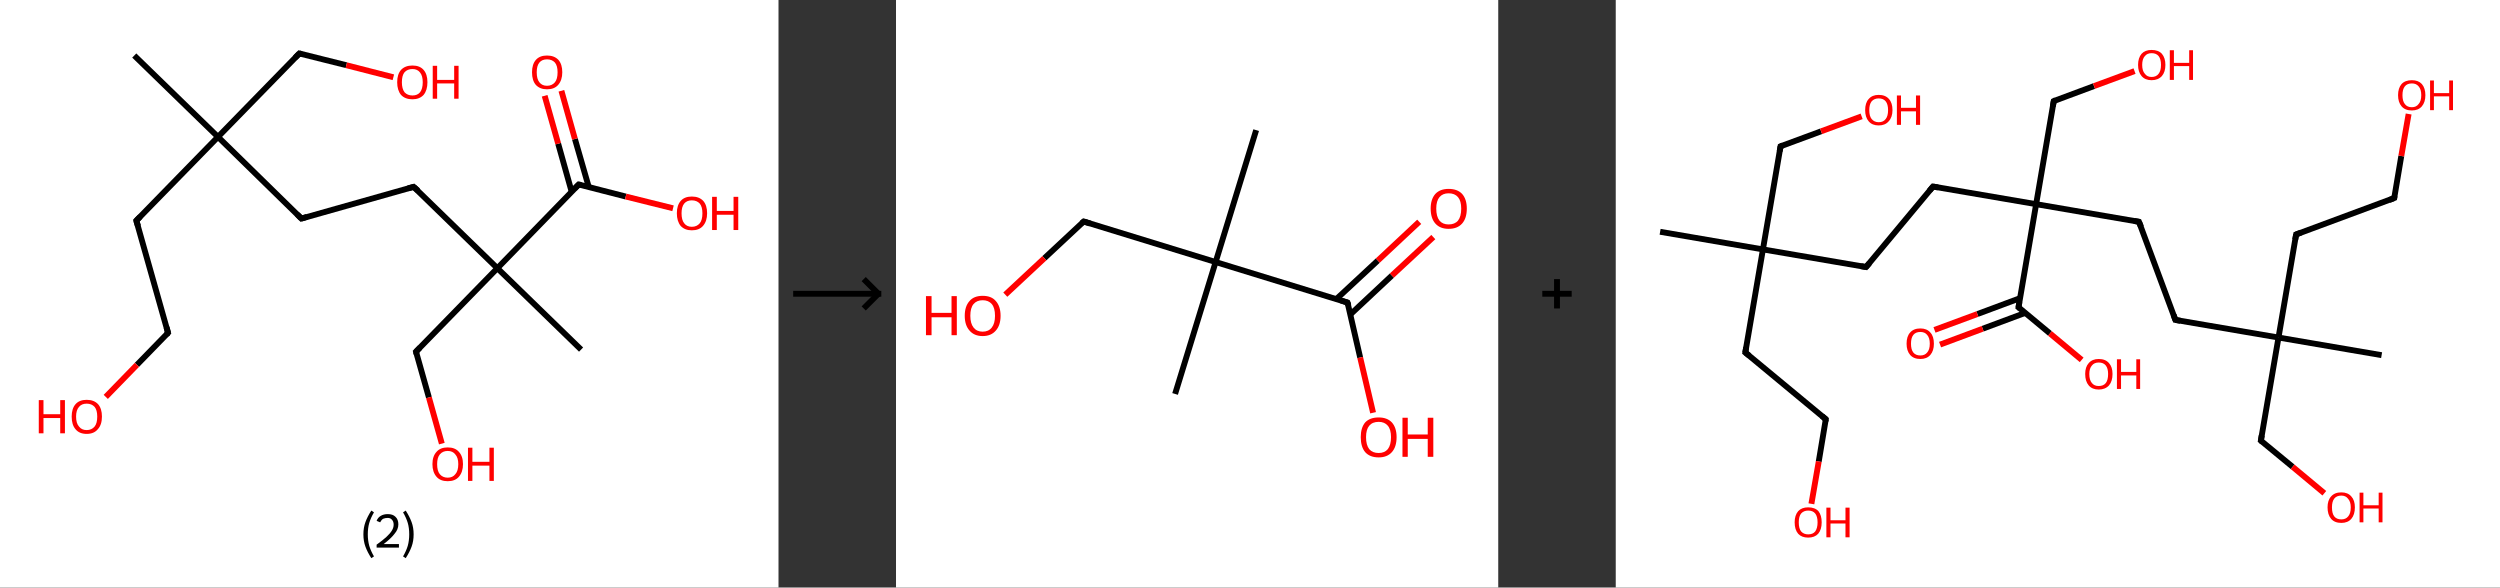 <?xml version='1.0' encoding='ASCII' standalone='yes'?>
<svg xmlns="http://www.w3.org/2000/svg" xmlns:xlink="http://www.w3.org/1999/xlink" version="1.1" width="851.0px" viewBox="0 0 851.0 200.0" height="200.0px">
  <rect x="0" y="0" width="851.0" height="200.0" fill="#333333" stroke="none"/>
  <g>
    <g transform="translate(0, 0) scale(1 1) "><!-- END OF HEADER -->
<rect style="opacity:1.0;fill:#FFFFFF;stroke:none" width="265.0" height="200.0" x="0.0" y="0.0"> </rect>
<path class="bond-0 atom-0 atom-1" d="M 45.7,18.9 L 74.2,46.6" style="fill:none;fill-rule:evenodd;stroke:#000000;stroke-width:2.0px;stroke-linecap:butt;stroke-linejoin:miter;stroke-opacity:1"/>
<path class="bond-1 atom-1 atom-2" d="M 74.2,46.6 L 101.9,18.2" style="fill:none;fill-rule:evenodd;stroke:#000000;stroke-width:2.0px;stroke-linecap:butt;stroke-linejoin:miter;stroke-opacity:1"/>
<path class="bond-2 atom-2 atom-3" d="M 101.9,18.2 L 117.9,22.2" style="fill:none;fill-rule:evenodd;stroke:#000000;stroke-width:2.0px;stroke-linecap:butt;stroke-linejoin:miter;stroke-opacity:1"/>
<path class="bond-2 atom-2 atom-3" d="M 117.9,22.2 L 133.9,26.3" style="fill:none;fill-rule:evenodd;stroke:#FF0000;stroke-width:2.0px;stroke-linecap:butt;stroke-linejoin:miter;stroke-opacity:1"/>
<path class="bond-3 atom-1 atom-4" d="M 74.2,46.6 L 46.4,75.1" style="fill:none;fill-rule:evenodd;stroke:#000000;stroke-width:2.0px;stroke-linecap:butt;stroke-linejoin:miter;stroke-opacity:1"/>
<path class="bond-4 atom-4 atom-5" d="M 46.4,75.1 L 57.2,113.3" style="fill:none;fill-rule:evenodd;stroke:#000000;stroke-width:2.0px;stroke-linecap:butt;stroke-linejoin:miter;stroke-opacity:1"/>
<path class="bond-5 atom-5 atom-6" d="M 57.2,113.3 L 46.6,124.2" style="fill:none;fill-rule:evenodd;stroke:#000000;stroke-width:2.0px;stroke-linecap:butt;stroke-linejoin:miter;stroke-opacity:1"/>
<path class="bond-5 atom-5 atom-6" d="M 46.6,124.2 L 36.0,135.1" style="fill:none;fill-rule:evenodd;stroke:#FF0000;stroke-width:2.0px;stroke-linecap:butt;stroke-linejoin:miter;stroke-opacity:1"/>
<path class="bond-6 atom-1 atom-7" d="M 74.2,46.6 L 102.6,74.4" style="fill:none;fill-rule:evenodd;stroke:#000000;stroke-width:2.0px;stroke-linecap:butt;stroke-linejoin:miter;stroke-opacity:1"/>
<path class="bond-7 atom-7 atom-8" d="M 102.6,74.4 L 140.8,63.6" style="fill:none;fill-rule:evenodd;stroke:#000000;stroke-width:2.0px;stroke-linecap:butt;stroke-linejoin:miter;stroke-opacity:1"/>
<path class="bond-8 atom-8 atom-9" d="M 140.8,63.6 L 169.3,91.3" style="fill:none;fill-rule:evenodd;stroke:#000000;stroke-width:2.0px;stroke-linecap:butt;stroke-linejoin:miter;stroke-opacity:1"/>
<path class="bond-9 atom-9 atom-10" d="M 169.3,91.3 L 197.8,119.0" style="fill:none;fill-rule:evenodd;stroke:#000000;stroke-width:2.0px;stroke-linecap:butt;stroke-linejoin:miter;stroke-opacity:1"/>
<path class="bond-10 atom-9 atom-11" d="M 169.3,91.3 L 141.6,119.7" style="fill:none;fill-rule:evenodd;stroke:#000000;stroke-width:2.0px;stroke-linecap:butt;stroke-linejoin:miter;stroke-opacity:1"/>
<path class="bond-11 atom-11 atom-12" d="M 141.6,119.7 L 146.0,135.3" style="fill:none;fill-rule:evenodd;stroke:#000000;stroke-width:2.0px;stroke-linecap:butt;stroke-linejoin:miter;stroke-opacity:1"/>
<path class="bond-11 atom-11 atom-12" d="M 146.0,135.3 L 150.4,151.0" style="fill:none;fill-rule:evenodd;stroke:#FF0000;stroke-width:2.0px;stroke-linecap:butt;stroke-linejoin:miter;stroke-opacity:1"/>
<path class="bond-12 atom-9 atom-13" d="M 169.3,91.3 L 197.0,62.8" style="fill:none;fill-rule:evenodd;stroke:#000000;stroke-width:2.0px;stroke-linecap:butt;stroke-linejoin:miter;stroke-opacity:1"/>
<path class="bond-13 atom-13 atom-14" d="M 200.4,63.6 L 195.7,47.3" style="fill:none;fill-rule:evenodd;stroke:#000000;stroke-width:2.0px;stroke-linecap:butt;stroke-linejoin:miter;stroke-opacity:1"/>
<path class="bond-13 atom-13 atom-14" d="M 195.7,47.3 L 191.1,30.9" style="fill:none;fill-rule:evenodd;stroke:#FF0000;stroke-width:2.0px;stroke-linecap:butt;stroke-linejoin:miter;stroke-opacity:1"/>
<path class="bond-13 atom-13 atom-14" d="M 194.6,65.3 L 190.0,48.9" style="fill:none;fill-rule:evenodd;stroke:#000000;stroke-width:2.0px;stroke-linecap:butt;stroke-linejoin:miter;stroke-opacity:1"/>
<path class="bond-13 atom-13 atom-14" d="M 190.0,48.9 L 185.4,32.6" style="fill:none;fill-rule:evenodd;stroke:#FF0000;stroke-width:2.0px;stroke-linecap:butt;stroke-linejoin:miter;stroke-opacity:1"/>
<path class="bond-14 atom-13 atom-15" d="M 197.0,62.8 L 213.0,66.9" style="fill:none;fill-rule:evenodd;stroke:#000000;stroke-width:2.0px;stroke-linecap:butt;stroke-linejoin:miter;stroke-opacity:1"/>
<path class="bond-14 atom-13 atom-15" d="M 213.0,66.9 L 229.1,70.9" style="fill:none;fill-rule:evenodd;stroke:#FF0000;stroke-width:2.0px;stroke-linecap:butt;stroke-linejoin:miter;stroke-opacity:1"/>
<path d="M 100.5,19.6 L 101.9,18.2 L 102.7,18.4" style="fill:none;stroke:#000000;stroke-width:2.0px;stroke-linecap:butt;stroke-linejoin:miter;stroke-opacity:1;"/>
<path d="M 47.8,73.7 L 46.4,75.1 L 47.0,77.0" style="fill:none;stroke:#000000;stroke-width:2.0px;stroke-linecap:butt;stroke-linejoin:miter;stroke-opacity:1;"/>
<path d="M 56.7,111.4 L 57.2,113.3 L 56.7,113.9" style="fill:none;stroke:#000000;stroke-width:2.0px;stroke-linecap:butt;stroke-linejoin:miter;stroke-opacity:1;"/>
<path d="M 101.2,73.0 L 102.6,74.4 L 104.5,73.8" style="fill:none;stroke:#000000;stroke-width:2.0px;stroke-linecap:butt;stroke-linejoin:miter;stroke-opacity:1;"/>
<path d="M 138.9,64.1 L 140.8,63.6 L 142.3,64.9" style="fill:none;stroke:#000000;stroke-width:2.0px;stroke-linecap:butt;stroke-linejoin:miter;stroke-opacity:1;"/>
<path d="M 143.0,118.3 L 141.6,119.7 L 141.8,120.5" style="fill:none;stroke:#000000;stroke-width:2.0px;stroke-linecap:butt;stroke-linejoin:miter;stroke-opacity:1;"/>
<path d="M 195.6,64.2 L 197.0,62.8 L 197.8,63.0" style="fill:none;stroke:#000000;stroke-width:2.0px;stroke-linecap:butt;stroke-linejoin:miter;stroke-opacity:1;"/>
<path class="atom-3" d="M 135.2 28.0 Q 135.2 25.3, 136.5 23.8 Q 137.9 22.3, 140.4 22.3 Q 142.9 22.3, 144.2 23.8 Q 145.5 25.3, 145.5 28.0 Q 145.5 30.7, 144.2 32.3 Q 142.8 33.8, 140.4 33.8 Q 137.9 33.8, 136.5 32.3 Q 135.2 30.7, 135.2 28.0 M 140.4 32.5 Q 142.1 32.5, 143.0 31.4 Q 143.9 30.2, 143.9 28.0 Q 143.9 25.8, 143.0 24.7 Q 142.1 23.5, 140.4 23.5 Q 138.7 23.5, 137.7 24.6 Q 136.8 25.7, 136.8 28.0 Q 136.8 30.2, 137.7 31.4 Q 138.7 32.5, 140.4 32.5 " fill="#FF0000"/>
<path class="atom-3" d="M 147.3 22.4 L 148.8 22.4 L 148.8 27.2 L 154.6 27.2 L 154.6 22.4 L 156.1 22.4 L 156.1 33.6 L 154.6 33.6 L 154.6 28.4 L 148.8 28.4 L 148.8 33.6 L 147.3 33.6 L 147.3 22.4 " fill="#FF0000"/>
<path class="atom-6" d="M 13.2 136.2 L 14.8 136.2 L 14.8 141.0 L 20.5 141.0 L 20.5 136.2 L 22.1 136.2 L 22.1 147.5 L 20.5 147.5 L 20.5 142.3 L 14.8 142.3 L 14.8 147.5 L 13.2 147.5 L 13.2 136.2 " fill="#FF0000"/>
<path class="atom-6" d="M 24.4 141.8 Q 24.4 139.1, 25.7 137.6 Q 27.0 136.1, 29.5 136.1 Q 32.0 136.1, 33.4 137.6 Q 34.7 139.1, 34.7 141.8 Q 34.7 144.6, 33.3 146.1 Q 32.0 147.7, 29.5 147.7 Q 27.0 147.7, 25.7 146.1 Q 24.4 144.6, 24.4 141.8 M 29.5 146.4 Q 31.2 146.4, 32.2 145.2 Q 33.1 144.1, 33.1 141.8 Q 33.1 139.6, 32.2 138.5 Q 31.2 137.4, 29.5 137.4 Q 27.8 137.4, 26.9 138.5 Q 25.9 139.6, 25.9 141.8 Q 25.9 144.1, 26.9 145.2 Q 27.8 146.4, 29.5 146.4 " fill="#FF0000"/>
<path class="atom-12" d="M 147.2 158.0 Q 147.2 155.3, 148.6 153.8 Q 149.9 152.3, 152.4 152.3 Q 154.9 152.3, 156.2 153.8 Q 157.6 155.3, 157.6 158.0 Q 157.6 160.7, 156.2 162.3 Q 154.9 163.8, 152.4 163.8 Q 149.9 163.8, 148.6 162.3 Q 147.2 160.7, 147.2 158.0 M 152.4 162.6 Q 154.1 162.6, 155.0 161.4 Q 156.0 160.3, 156.0 158.0 Q 156.0 155.8, 155.0 154.7 Q 154.1 153.5, 152.4 153.5 Q 150.7 153.5, 149.7 154.7 Q 148.8 155.8, 148.8 158.0 Q 148.8 160.3, 149.7 161.4 Q 150.7 162.6, 152.4 162.6 " fill="#FF0000"/>
<path class="atom-12" d="M 159.3 152.4 L 160.8 152.4 L 160.8 157.2 L 166.6 157.2 L 166.6 152.4 L 168.1 152.4 L 168.1 163.7 L 166.6 163.7 L 166.6 158.5 L 160.8 158.5 L 160.8 163.7 L 159.3 163.7 L 159.3 152.4 " fill="#FF0000"/>
<path class="atom-14" d="M 181.1 24.6 Q 181.1 21.9, 182.4 20.4 Q 183.7 18.9, 186.2 18.9 Q 188.7 18.9, 190.1 20.4 Q 191.4 21.9, 191.4 24.6 Q 191.4 27.3, 190.0 28.9 Q 188.7 30.4, 186.2 30.4 Q 183.8 30.4, 182.4 28.9 Q 181.1 27.4, 181.1 24.6 M 186.2 29.2 Q 187.9 29.2, 188.9 28.0 Q 189.8 26.9, 189.8 24.6 Q 189.8 22.4, 188.9 21.3 Q 187.9 20.2, 186.2 20.2 Q 184.5 20.2, 183.6 21.3 Q 182.7 22.4, 182.7 24.6 Q 182.7 26.9, 183.6 28.0 Q 184.5 29.2, 186.2 29.2 " fill="#FF0000"/>
<path class="atom-15" d="M 230.4 72.6 Q 230.4 69.9, 231.7 68.4 Q 233.0 66.9, 235.5 66.9 Q 238.0 66.9, 239.4 68.4 Q 240.7 69.9, 240.7 72.6 Q 240.7 75.3, 239.3 76.9 Q 238.0 78.4, 235.5 78.4 Q 233.1 78.4, 231.7 76.9 Q 230.4 75.3, 230.4 72.6 M 235.5 77.2 Q 237.2 77.2, 238.2 76.0 Q 239.1 74.9, 239.1 72.6 Q 239.1 70.4, 238.2 69.3 Q 237.2 68.2, 235.5 68.2 Q 233.8 68.2, 232.9 69.3 Q 232.0 70.4, 232.0 72.6 Q 232.0 74.9, 232.9 76.0 Q 233.8 77.2, 235.5 77.2 " fill="#FF0000"/>
<path class="atom-15" d="M 242.4 67.0 L 244.0 67.0 L 244.0 71.8 L 249.7 71.8 L 249.7 67.0 L 251.3 67.0 L 251.3 78.3 L 249.7 78.3 L 249.7 73.1 L 244.0 73.1 L 244.0 78.3 L 242.4 78.3 L 242.4 67.0 " fill="#FF0000"/>
<path class="legend" d="M 123.7 181.9 Q 123.7 179.6, 124.4 177.7 Q 125.1 175.8, 126.4 173.8 L 127.3 174.4 Q 126.2 176.3, 125.7 178.0 Q 125.2 179.7, 125.2 181.9 Q 125.2 184.0, 125.7 185.8 Q 126.2 187.5, 127.3 189.4 L 126.4 190.0 Q 125.1 188.0, 124.4 186.1 Q 123.7 184.2, 123.7 181.9 " fill="#000000"/>
<path class="legend" d="M 128.2 177.3 Q 128.6 176.2, 129.6 175.6 Q 130.6 175.0, 132.0 175.0 Q 133.7 175.0, 134.6 175.9 Q 135.6 176.8, 135.6 178.5 Q 135.6 180.2, 134.3 181.7 Q 133.1 183.3, 130.6 185.2 L 135.8 185.2 L 135.8 186.4 L 128.2 186.4 L 128.2 185.4 Q 130.3 183.9, 131.5 182.8 Q 132.8 181.6, 133.4 180.6 Q 134.0 179.6, 134.0 178.6 Q 134.0 177.5, 133.4 176.9 Q 132.9 176.3, 132.0 176.3 Q 131.1 176.3, 130.4 176.6 Q 129.8 177.0, 129.4 177.8 L 128.2 177.3 " fill="#000000"/>
<path class="legend" d="M 140.8 181.9 Q 140.8 184.2, 140.1 186.1 Q 139.4 188.0, 138.1 190.0 L 137.2 189.4 Q 138.3 187.5, 138.8 185.8 Q 139.3 184.0, 139.3 181.9 Q 139.3 179.7, 138.8 178.0 Q 138.3 176.3, 137.2 174.4 L 138.1 173.8 Q 139.4 175.8, 140.1 177.7 Q 140.8 179.6, 140.8 181.9 " fill="#000000"/>
</g>
    <g transform="translate(265.0, 0) scale(1 1) "><line x1="5" y1="100" x2="35" y2="100" style="stroke:rgb(0,0,0);stroke-width:2"/>
  <line x1="34" y1="100" x2="29" y2="95" style="stroke:rgb(0,0,0);stroke-width:2"/>
  <line x1="34" y1="100" x2="29" y2="105" style="stroke:rgb(0,0,0);stroke-width:2"/>
</g>
    <g transform="translate(305.0, 0) scale(1 1) "><!-- END OF HEADER -->
<rect style="opacity:1.0;fill:#FFFFFF;stroke:none" width="205.0" height="200.0" x="0.0" y="0.0"> </rect>
<path class="bond-0 atom-0 atom-1" d="M 122.6,44.3 L 108.8,89.2" style="fill:none;fill-rule:evenodd;stroke:#000000;stroke-width:2.0px;stroke-linecap:butt;stroke-linejoin:miter;stroke-opacity:1"/>
<path class="bond-1 atom-1 atom-2" d="M 108.8,89.2 L 95.0,134.1" style="fill:none;fill-rule:evenodd;stroke:#000000;stroke-width:2.0px;stroke-linecap:butt;stroke-linejoin:miter;stroke-opacity:1"/>
<path class="bond-2 atom-1 atom-3" d="M 108.8,89.2 L 63.9,75.4" style="fill:none;fill-rule:evenodd;stroke:#000000;stroke-width:2.0px;stroke-linecap:butt;stroke-linejoin:miter;stroke-opacity:1"/>
<path class="bond-3 atom-3 atom-4" d="M 63.9,75.4 L 50.5,87.9" style="fill:none;fill-rule:evenodd;stroke:#000000;stroke-width:2.0px;stroke-linecap:butt;stroke-linejoin:miter;stroke-opacity:1"/>
<path class="bond-3 atom-3 atom-4" d="M 50.5,87.9 L 37.2,100.3" style="fill:none;fill-rule:evenodd;stroke:#FF0000;stroke-width:2.0px;stroke-linecap:butt;stroke-linejoin:miter;stroke-opacity:1"/>
<path class="bond-4 atom-1 atom-5" d="M 108.8,89.2 L 153.7,103.0" style="fill:none;fill-rule:evenodd;stroke:#000000;stroke-width:2.0px;stroke-linecap:butt;stroke-linejoin:miter;stroke-opacity:1"/>
<path class="bond-5 atom-5 atom-6" d="M 154.7,107.0 L 168.8,93.8" style="fill:none;fill-rule:evenodd;stroke:#000000;stroke-width:2.0px;stroke-linecap:butt;stroke-linejoin:miter;stroke-opacity:1"/>
<path class="bond-5 atom-5 atom-6" d="M 168.8,93.8 L 182.9,80.7" style="fill:none;fill-rule:evenodd;stroke:#FF0000;stroke-width:2.0px;stroke-linecap:butt;stroke-linejoin:miter;stroke-opacity:1"/>
<path class="bond-5 atom-5 atom-6" d="M 149.9,101.8 L 164.0,88.7" style="fill:none;fill-rule:evenodd;stroke:#000000;stroke-width:2.0px;stroke-linecap:butt;stroke-linejoin:miter;stroke-opacity:1"/>
<path class="bond-5 atom-5 atom-6" d="M 164.0,88.7 L 178.1,75.5" style="fill:none;fill-rule:evenodd;stroke:#FF0000;stroke-width:2.0px;stroke-linecap:butt;stroke-linejoin:miter;stroke-opacity:1"/>
<path class="bond-6 atom-5 atom-7" d="M 153.7,103.0 L 158.0,121.7" style="fill:none;fill-rule:evenodd;stroke:#000000;stroke-width:2.0px;stroke-linecap:butt;stroke-linejoin:miter;stroke-opacity:1"/>
<path class="bond-6 atom-5 atom-7" d="M 158.0,121.7 L 162.4,140.5" style="fill:none;fill-rule:evenodd;stroke:#FF0000;stroke-width:2.0px;stroke-linecap:butt;stroke-linejoin:miter;stroke-opacity:1"/>
<path d="M 66.1,76.1 L 63.9,75.4 L 63.2,76.0" style="fill:none;stroke:#000000;stroke-width:2.0px;stroke-linecap:butt;stroke-linejoin:miter;stroke-opacity:1;"/>
<path d="M 151.5,102.3 L 153.7,103.0 L 154.0,103.9" style="fill:none;stroke:#000000;stroke-width:2.0px;stroke-linecap:butt;stroke-linejoin:miter;stroke-opacity:1;"/>
<path class="atom-4" d="M 10.2 100.8 L 12.1 100.8 L 12.1 106.5 L 18.9 106.5 L 18.9 100.8 L 20.7 100.8 L 20.7 114.1 L 18.9 114.1 L 18.9 108.0 L 12.1 108.0 L 12.1 114.1 L 10.2 114.1 L 10.2 100.8 " fill="#FF0000"/>
<path class="atom-4" d="M 23.4 107.5 Q 23.4 104.3, 25.0 102.5 Q 26.5 100.7, 29.5 100.7 Q 32.5 100.7, 34.0 102.5 Q 35.6 104.3, 35.6 107.5 Q 35.6 110.7, 34.0 112.5 Q 32.4 114.4, 29.5 114.4 Q 26.6 114.4, 25.0 112.5 Q 23.4 110.7, 23.4 107.5 M 29.5 112.9 Q 31.5 112.9, 32.6 111.5 Q 33.7 110.1, 33.7 107.5 Q 33.7 104.8, 32.6 103.5 Q 31.5 102.2, 29.5 102.2 Q 27.5 102.2, 26.4 103.5 Q 25.3 104.8, 25.3 107.5 Q 25.3 110.1, 26.4 111.5 Q 27.5 112.9, 29.5 112.9 " fill="#FF0000"/>
<path class="atom-6" d="M 182.0 71.0 Q 182.0 67.8, 183.6 66.0 Q 185.2 64.3, 188.1 64.3 Q 191.1 64.3, 192.7 66.0 Q 194.3 67.8, 194.3 71.0 Q 194.3 74.3, 192.7 76.1 Q 191.1 77.9, 188.1 77.9 Q 185.2 77.9, 183.6 76.1 Q 182.0 74.3, 182.0 71.0 M 188.1 76.4 Q 190.2 76.4, 191.3 75.1 Q 192.4 73.7, 192.4 71.0 Q 192.4 68.4, 191.3 67.1 Q 190.2 65.8, 188.1 65.8 Q 186.1 65.8, 185.0 67.1 Q 183.9 68.4, 183.9 71.0 Q 183.9 73.7, 185.0 75.1 Q 186.1 76.4, 188.1 76.4 " fill="#FF0000"/>
<path class="atom-7" d="M 158.2 148.8 Q 158.2 145.6, 159.7 143.8 Q 161.3 142.1, 164.3 142.1 Q 167.2 142.1, 168.8 143.8 Q 170.4 145.6, 170.4 148.8 Q 170.4 152.1, 168.8 153.9 Q 167.2 155.7, 164.3 155.7 Q 161.3 155.7, 159.7 153.9 Q 158.2 152.1, 158.2 148.8 M 164.3 154.2 Q 166.3 154.2, 167.4 152.9 Q 168.5 151.5, 168.5 148.8 Q 168.5 146.2, 167.4 144.9 Q 166.3 143.6, 164.3 143.6 Q 162.2 143.6, 161.1 144.9 Q 160.0 146.2, 160.0 148.8 Q 160.0 151.5, 161.1 152.9 Q 162.2 154.2, 164.3 154.2 " fill="#FF0000"/>
<path class="atom-7" d="M 172.4 142.2 L 174.2 142.2 L 174.2 147.9 L 181.0 147.9 L 181.0 142.2 L 182.9 142.2 L 182.9 155.5 L 181.0 155.5 L 181.0 149.4 L 174.2 149.4 L 174.2 155.5 L 172.4 155.5 L 172.4 142.2 " fill="#FF0000"/>
</g>
    <g transform="translate(510.0, 0) scale(1 1) "><line x1="15" y1="100" x2="25" y2="100" style="stroke:rgb(0,0,0);stroke-width:2"/>
  <line x1="20" y1="95" x2="20" y2="105" style="stroke:rgb(0,0,0);stroke-width:2"/>
</g>
    <g transform="translate(550.0, 0) scale(1 1) "><!-- END OF HEADER -->
<rect style="opacity:1.0;fill:#FFFFFF;stroke:none" width="301.0" height="200.0" x="0.0" y="0.0"> </rect>
<path class="bond-0 atom-0 atom-1" d="M 15.1,78.9 L 50.1,84.9" style="fill:none;fill-rule:evenodd;stroke:#000000;stroke-width:2.0px;stroke-linecap:butt;stroke-linejoin:miter;stroke-opacity:1"/>
<path class="bond-1 atom-1 atom-2" d="M 50.1,84.9 L 56.1,49.8" style="fill:none;fill-rule:evenodd;stroke:#000000;stroke-width:2.0px;stroke-linecap:butt;stroke-linejoin:miter;stroke-opacity:1"/>
<path class="bond-2 atom-2 atom-3" d="M 56.1,49.8 L 69.9,44.7" style="fill:none;fill-rule:evenodd;stroke:#000000;stroke-width:2.0px;stroke-linecap:butt;stroke-linejoin:miter;stroke-opacity:1"/>
<path class="bond-2 atom-2 atom-3" d="M 69.9,44.7 L 83.7,39.6" style="fill:none;fill-rule:evenodd;stroke:#FF0000;stroke-width:2.0px;stroke-linecap:butt;stroke-linejoin:miter;stroke-opacity:1"/>
<path class="bond-3 atom-1 atom-4" d="M 50.1,84.9 L 44.1,120.0" style="fill:none;fill-rule:evenodd;stroke:#000000;stroke-width:2.0px;stroke-linecap:butt;stroke-linejoin:miter;stroke-opacity:1"/>
<path class="bond-4 atom-4 atom-5" d="M 44.1,120.0 L 71.5,142.7" style="fill:none;fill-rule:evenodd;stroke:#000000;stroke-width:2.0px;stroke-linecap:butt;stroke-linejoin:miter;stroke-opacity:1"/>
<path class="bond-5 atom-5 atom-6" d="M 71.5,142.7 L 69.1,157.1" style="fill:none;fill-rule:evenodd;stroke:#000000;stroke-width:2.0px;stroke-linecap:butt;stroke-linejoin:miter;stroke-opacity:1"/>
<path class="bond-5 atom-5 atom-6" d="M 69.1,157.1 L 66.6,171.5" style="fill:none;fill-rule:evenodd;stroke:#FF0000;stroke-width:2.0px;stroke-linecap:butt;stroke-linejoin:miter;stroke-opacity:1"/>
<path class="bond-6 atom-1 atom-7" d="M 50.1,84.9 L 85.2,90.9" style="fill:none;fill-rule:evenodd;stroke:#000000;stroke-width:2.0px;stroke-linecap:butt;stroke-linejoin:miter;stroke-opacity:1"/>
<path class="bond-7 atom-7 atom-8" d="M 85.2,90.9 L 108.0,63.5" style="fill:none;fill-rule:evenodd;stroke:#000000;stroke-width:2.0px;stroke-linecap:butt;stroke-linejoin:miter;stroke-opacity:1"/>
<path class="bond-8 atom-8 atom-9" d="M 108.0,63.5 L 143.1,69.5" style="fill:none;fill-rule:evenodd;stroke:#000000;stroke-width:2.0px;stroke-linecap:butt;stroke-linejoin:miter;stroke-opacity:1"/>
<path class="bond-9 atom-9 atom-10" d="M 143.1,69.5 L 149.1,34.4" style="fill:none;fill-rule:evenodd;stroke:#000000;stroke-width:2.0px;stroke-linecap:butt;stroke-linejoin:miter;stroke-opacity:1"/>
<path class="bond-10 atom-10 atom-11" d="M 149.1,34.4 L 162.8,29.3" style="fill:none;fill-rule:evenodd;stroke:#000000;stroke-width:2.0px;stroke-linecap:butt;stroke-linejoin:miter;stroke-opacity:1"/>
<path class="bond-10 atom-10 atom-11" d="M 162.8,29.3 L 176.6,24.2" style="fill:none;fill-rule:evenodd;stroke:#FF0000;stroke-width:2.0px;stroke-linecap:butt;stroke-linejoin:miter;stroke-opacity:1"/>
<path class="bond-11 atom-9 atom-12" d="M 143.1,69.5 L 178.1,75.5" style="fill:none;fill-rule:evenodd;stroke:#000000;stroke-width:2.0px;stroke-linecap:butt;stroke-linejoin:miter;stroke-opacity:1"/>
<path class="bond-12 atom-12 atom-13" d="M 178.1,75.5 L 190.5,108.9" style="fill:none;fill-rule:evenodd;stroke:#000000;stroke-width:2.0px;stroke-linecap:butt;stroke-linejoin:miter;stroke-opacity:1"/>
<path class="bond-13 atom-13 atom-14" d="M 190.5,108.9 L 225.6,114.9" style="fill:none;fill-rule:evenodd;stroke:#000000;stroke-width:2.0px;stroke-linecap:butt;stroke-linejoin:miter;stroke-opacity:1"/>
<path class="bond-14 atom-14 atom-15" d="M 225.6,114.9 L 260.7,120.9" style="fill:none;fill-rule:evenodd;stroke:#000000;stroke-width:2.0px;stroke-linecap:butt;stroke-linejoin:miter;stroke-opacity:1"/>
<path class="bond-15 atom-14 atom-16" d="M 225.6,114.9 L 219.6,150.0" style="fill:none;fill-rule:evenodd;stroke:#000000;stroke-width:2.0px;stroke-linecap:butt;stroke-linejoin:miter;stroke-opacity:1"/>
<path class="bond-16 atom-16 atom-17" d="M 219.6,150.0 L 230.4,158.9" style="fill:none;fill-rule:evenodd;stroke:#000000;stroke-width:2.0px;stroke-linecap:butt;stroke-linejoin:miter;stroke-opacity:1"/>
<path class="bond-16 atom-16 atom-17" d="M 230.4,158.9 L 241.2,167.9" style="fill:none;fill-rule:evenodd;stroke:#FF0000;stroke-width:2.0px;stroke-linecap:butt;stroke-linejoin:miter;stroke-opacity:1"/>
<path class="bond-17 atom-14 atom-18" d="M 225.6,114.9 L 231.6,79.8" style="fill:none;fill-rule:evenodd;stroke:#000000;stroke-width:2.0px;stroke-linecap:butt;stroke-linejoin:miter;stroke-opacity:1"/>
<path class="bond-18 atom-18 atom-19" d="M 231.6,79.8 L 265.0,67.4" style="fill:none;fill-rule:evenodd;stroke:#000000;stroke-width:2.0px;stroke-linecap:butt;stroke-linejoin:miter;stroke-opacity:1"/>
<path class="bond-19 atom-19 atom-20" d="M 265.0,67.4 L 267.4,53.1" style="fill:none;fill-rule:evenodd;stroke:#000000;stroke-width:2.0px;stroke-linecap:butt;stroke-linejoin:miter;stroke-opacity:1"/>
<path class="bond-19 atom-19 atom-20" d="M 267.4,53.1 L 269.9,38.8" style="fill:none;fill-rule:evenodd;stroke:#FF0000;stroke-width:2.0px;stroke-linecap:butt;stroke-linejoin:miter;stroke-opacity:1"/>
<path class="bond-20 atom-9 atom-21" d="M 143.1,69.5 L 137.1,104.6" style="fill:none;fill-rule:evenodd;stroke:#000000;stroke-width:2.0px;stroke-linecap:butt;stroke-linejoin:miter;stroke-opacity:1"/>
<path class="bond-21 atom-21 atom-22" d="M 137.6,101.5 L 123.1,106.9" style="fill:none;fill-rule:evenodd;stroke:#000000;stroke-width:2.0px;stroke-linecap:butt;stroke-linejoin:miter;stroke-opacity:1"/>
<path class="bond-21 atom-21 atom-22" d="M 123.1,106.9 L 108.5,112.3" style="fill:none;fill-rule:evenodd;stroke:#FF0000;stroke-width:2.0px;stroke-linecap:butt;stroke-linejoin:miter;stroke-opacity:1"/>
<path class="bond-21 atom-21 atom-22" d="M 139.4,106.5 L 124.9,111.9" style="fill:none;fill-rule:evenodd;stroke:#000000;stroke-width:2.0px;stroke-linecap:butt;stroke-linejoin:miter;stroke-opacity:1"/>
<path class="bond-21 atom-21 atom-22" d="M 124.9,111.9 L 110.4,117.3" style="fill:none;fill-rule:evenodd;stroke:#FF0000;stroke-width:2.0px;stroke-linecap:butt;stroke-linejoin:miter;stroke-opacity:1"/>
<path class="bond-22 atom-21 atom-23" d="M 137.1,104.6 L 147.8,113.5" style="fill:none;fill-rule:evenodd;stroke:#000000;stroke-width:2.0px;stroke-linecap:butt;stroke-linejoin:miter;stroke-opacity:1"/>
<path class="bond-22 atom-21 atom-23" d="M 147.8,113.5 L 158.6,122.5" style="fill:none;fill-rule:evenodd;stroke:#FF0000;stroke-width:2.0px;stroke-linecap:butt;stroke-linejoin:miter;stroke-opacity:1"/>
<path d="M 55.8,51.5 L 56.1,49.8 L 56.8,49.5" style="fill:none;stroke:#000000;stroke-width:2.0px;stroke-linecap:butt;stroke-linejoin:miter;stroke-opacity:1;"/>
<path d="M 44.4,118.2 L 44.1,120.0 L 45.5,121.1" style="fill:none;stroke:#000000;stroke-width:2.0px;stroke-linecap:butt;stroke-linejoin:miter;stroke-opacity:1;"/>
<path d="M 70.2,141.6 L 71.5,142.7 L 71.4,143.4" style="fill:none;stroke:#000000;stroke-width:2.0px;stroke-linecap:butt;stroke-linejoin:miter;stroke-opacity:1;"/>
<path d="M 83.5,90.6 L 85.2,90.9 L 86.4,89.5" style="fill:none;stroke:#000000;stroke-width:2.0px;stroke-linecap:butt;stroke-linejoin:miter;stroke-opacity:1;"/>
<path d="M 106.8,64.9 L 108.0,63.5 L 109.7,63.8" style="fill:none;stroke:#000000;stroke-width:2.0px;stroke-linecap:butt;stroke-linejoin:miter;stroke-opacity:1;"/>
<path d="M 148.8,36.2 L 149.1,34.4 L 149.7,34.1" style="fill:none;stroke:#000000;stroke-width:2.0px;stroke-linecap:butt;stroke-linejoin:miter;stroke-opacity:1;"/>
<path d="M 176.4,75.2 L 178.1,75.5 L 178.8,77.2" style="fill:none;stroke:#000000;stroke-width:2.0px;stroke-linecap:butt;stroke-linejoin:miter;stroke-opacity:1;"/>
<path d="M 189.9,107.2 L 190.5,108.9 L 192.2,109.2" style="fill:none;stroke:#000000;stroke-width:2.0px;stroke-linecap:butt;stroke-linejoin:miter;stroke-opacity:1;"/>
<path d="M 219.9,148.2 L 219.6,150.0 L 220.1,150.4" style="fill:none;stroke:#000000;stroke-width:2.0px;stroke-linecap:butt;stroke-linejoin:miter;stroke-opacity:1;"/>
<path d="M 231.3,81.5 L 231.6,79.8 L 233.2,79.2" style="fill:none;stroke:#000000;stroke-width:2.0px;stroke-linecap:butt;stroke-linejoin:miter;stroke-opacity:1;"/>
<path d="M 263.3,68.1 L 265.0,67.4 L 265.1,66.7" style="fill:none;stroke:#000000;stroke-width:2.0px;stroke-linecap:butt;stroke-linejoin:miter;stroke-opacity:1;"/>
<path d="M 137.4,102.8 L 137.1,104.6 L 137.6,105.0" style="fill:none;stroke:#000000;stroke-width:2.0px;stroke-linecap:butt;stroke-linejoin:miter;stroke-opacity:1;"/>
<path class="atom-3" d="M 84.9 37.5 Q 84.9 35.0, 86.1 33.7 Q 87.3 32.3, 89.5 32.3 Q 91.8 32.3, 93.0 33.7 Q 94.2 35.0, 94.2 37.5 Q 94.2 39.9, 92.9 41.3 Q 91.7 42.7, 89.5 42.7 Q 87.3 42.7, 86.1 41.3 Q 84.9 39.9, 84.9 37.5 M 89.5 41.6 Q 91.1 41.6, 91.9 40.5 Q 92.7 39.5, 92.7 37.5 Q 92.7 35.5, 91.9 34.5 Q 91.1 33.5, 89.5 33.5 Q 88.0 33.5, 87.1 34.5 Q 86.3 35.5, 86.3 37.5 Q 86.3 39.5, 87.1 40.5 Q 88.0 41.6, 89.5 41.6 " fill="#FF0000"/>
<path class="atom-3" d="M 95.7 32.5 L 97.1 32.5 L 97.1 36.7 L 102.2 36.7 L 102.2 32.5 L 103.6 32.5 L 103.6 42.5 L 102.2 42.5 L 102.2 37.9 L 97.1 37.9 L 97.1 42.5 L 95.7 42.5 L 95.7 32.5 " fill="#FF0000"/>
<path class="atom-6" d="M 60.9 177.8 Q 60.9 175.4, 62.1 174.0 Q 63.3 172.7, 65.5 172.7 Q 67.8 172.7, 69.0 174.0 Q 70.1 175.4, 70.1 177.8 Q 70.1 180.3, 68.9 181.7 Q 67.7 183.0, 65.5 183.0 Q 63.3 183.0, 62.1 181.7 Q 60.9 180.3, 60.9 177.8 M 65.5 181.9 Q 67.1 181.9, 67.9 180.9 Q 68.7 179.8, 68.7 177.8 Q 68.7 175.8, 67.9 174.8 Q 67.1 173.8, 65.5 173.8 Q 64.0 173.8, 63.1 174.8 Q 62.3 175.8, 62.3 177.8 Q 62.3 179.9, 63.1 180.9 Q 64.0 181.9, 65.5 181.9 " fill="#FF0000"/>
<path class="atom-6" d="M 71.7 172.8 L 73.1 172.8 L 73.1 177.1 L 78.2 177.1 L 78.2 172.8 L 79.6 172.8 L 79.6 182.9 L 78.2 182.9 L 78.2 178.2 L 73.1 178.2 L 73.1 182.9 L 71.7 182.9 L 71.7 172.8 " fill="#FF0000"/>
<path class="atom-11" d="M 177.8 22.1 Q 177.8 19.7, 179.0 18.3 Q 180.2 17.0, 182.4 17.0 Q 184.7 17.0, 185.9 18.3 Q 187.1 19.7, 187.1 22.1 Q 187.1 24.5, 185.9 25.9 Q 184.6 27.3, 182.4 27.3 Q 180.2 27.3, 179.0 25.9 Q 177.8 24.5, 177.8 22.1 M 182.4 26.2 Q 184.0 26.2, 184.8 25.1 Q 185.6 24.1, 185.6 22.1 Q 185.6 20.1, 184.8 19.1 Q 184.0 18.1, 182.4 18.1 Q 180.9 18.1, 180.1 19.1 Q 179.2 20.1, 179.2 22.1 Q 179.2 24.1, 180.1 25.1 Q 180.9 26.2, 182.4 26.2 " fill="#FF0000"/>
<path class="atom-11" d="M 188.6 17.1 L 190.0 17.1 L 190.0 21.4 L 195.2 21.4 L 195.2 17.1 L 196.5 17.1 L 196.5 27.2 L 195.2 27.2 L 195.2 22.5 L 190.0 22.5 L 190.0 27.2 L 188.6 27.2 L 188.6 17.1 " fill="#FF0000"/>
<path class="atom-17" d="M 242.3 172.7 Q 242.3 170.3, 243.5 169.0 Q 244.7 167.6, 247.0 167.6 Q 249.2 167.6, 250.4 169.0 Q 251.6 170.3, 251.6 172.7 Q 251.6 175.2, 250.4 176.6 Q 249.2 178.0, 247.0 178.0 Q 244.7 178.0, 243.5 176.6 Q 242.3 175.2, 242.3 172.7 M 247.0 176.8 Q 248.5 176.8, 249.3 175.8 Q 250.2 174.8, 250.2 172.7 Q 250.2 170.8, 249.3 169.8 Q 248.5 168.7, 247.0 168.7 Q 245.4 168.7, 244.6 169.7 Q 243.8 170.7, 243.8 172.7 Q 243.8 174.8, 244.6 175.8 Q 245.4 176.8, 247.0 176.8 " fill="#FF0000"/>
<path class="atom-17" d="M 253.2 167.7 L 254.5 167.7 L 254.5 172.0 L 259.7 172.0 L 259.7 167.7 L 261.0 167.7 L 261.0 177.8 L 259.7 177.8 L 259.7 173.1 L 254.5 173.1 L 254.5 177.8 L 253.2 177.8 L 253.2 167.7 " fill="#FF0000"/>
<path class="atom-20" d="M 266.3 32.4 Q 266.3 30.0, 267.5 28.6 Q 268.7 27.3, 271.0 27.3 Q 273.2 27.3, 274.4 28.6 Q 275.6 30.0, 275.6 32.4 Q 275.6 34.8, 274.4 36.2 Q 273.2 37.6, 271.0 37.6 Q 268.7 37.6, 267.5 36.2 Q 266.3 34.8, 266.3 32.4 M 271.0 36.5 Q 272.5 36.5, 273.3 35.4 Q 274.2 34.4, 274.2 32.4 Q 274.2 30.4, 273.3 29.4 Q 272.5 28.4, 271.0 28.4 Q 269.4 28.4, 268.6 29.4 Q 267.8 30.4, 267.8 32.4 Q 267.8 34.4, 268.6 35.4 Q 269.4 36.5, 271.0 36.5 " fill="#FF0000"/>
<path class="atom-20" d="M 277.2 27.4 L 278.5 27.4 L 278.5 31.7 L 283.7 31.7 L 283.7 27.4 L 285.0 27.4 L 285.0 37.5 L 283.7 37.5 L 283.7 32.8 L 278.5 32.8 L 278.5 37.5 L 277.2 37.5 L 277.2 27.4 " fill="#FF0000"/>
<path class="atom-22" d="M 99.0 117.0 Q 99.0 114.5, 100.2 113.2 Q 101.4 111.8, 103.7 111.8 Q 105.9 111.8, 107.1 113.2 Q 108.3 114.5, 108.3 117.0 Q 108.3 119.4, 107.1 120.8 Q 105.9 122.2, 103.7 122.2 Q 101.4 122.2, 100.2 120.8 Q 99.0 119.4, 99.0 117.0 M 103.7 121.0 Q 105.2 121.0, 106.0 120.0 Q 106.9 119.0, 106.9 117.0 Q 106.9 115.0, 106.0 114.0 Q 105.2 113.0, 103.7 113.0 Q 102.1 113.0, 101.3 114.0 Q 100.5 115.0, 100.5 117.0 Q 100.5 119.0, 101.3 120.0 Q 102.1 121.0, 103.7 121.0 " fill="#FF0000"/>
<path class="atom-23" d="M 159.8 127.3 Q 159.8 124.9, 161.0 123.6 Q 162.2 122.2, 164.4 122.2 Q 166.7 122.2, 167.9 123.6 Q 169.1 124.9, 169.1 127.3 Q 169.1 129.8, 167.9 131.2 Q 166.6 132.6, 164.4 132.6 Q 162.2 132.6, 161.0 131.2 Q 159.8 129.8, 159.8 127.3 M 164.4 131.4 Q 166.0 131.4, 166.8 130.4 Q 167.6 129.4, 167.6 127.3 Q 167.6 125.4, 166.8 124.4 Q 166.0 123.4, 164.4 123.4 Q 162.9 123.4, 162.1 124.4 Q 161.2 125.4, 161.2 127.3 Q 161.2 129.4, 162.1 130.4 Q 162.9 131.4, 164.4 131.4 " fill="#FF0000"/>
<path class="atom-23" d="M 170.6 122.3 L 172.0 122.3 L 172.0 126.6 L 177.2 126.6 L 177.2 122.3 L 178.5 122.3 L 178.5 132.4 L 177.2 132.4 L 177.2 127.8 L 172.0 127.8 L 172.0 132.4 L 170.6 132.4 L 170.6 122.3 " fill="#FF0000"/>
</g>
  </g>
</svg>
